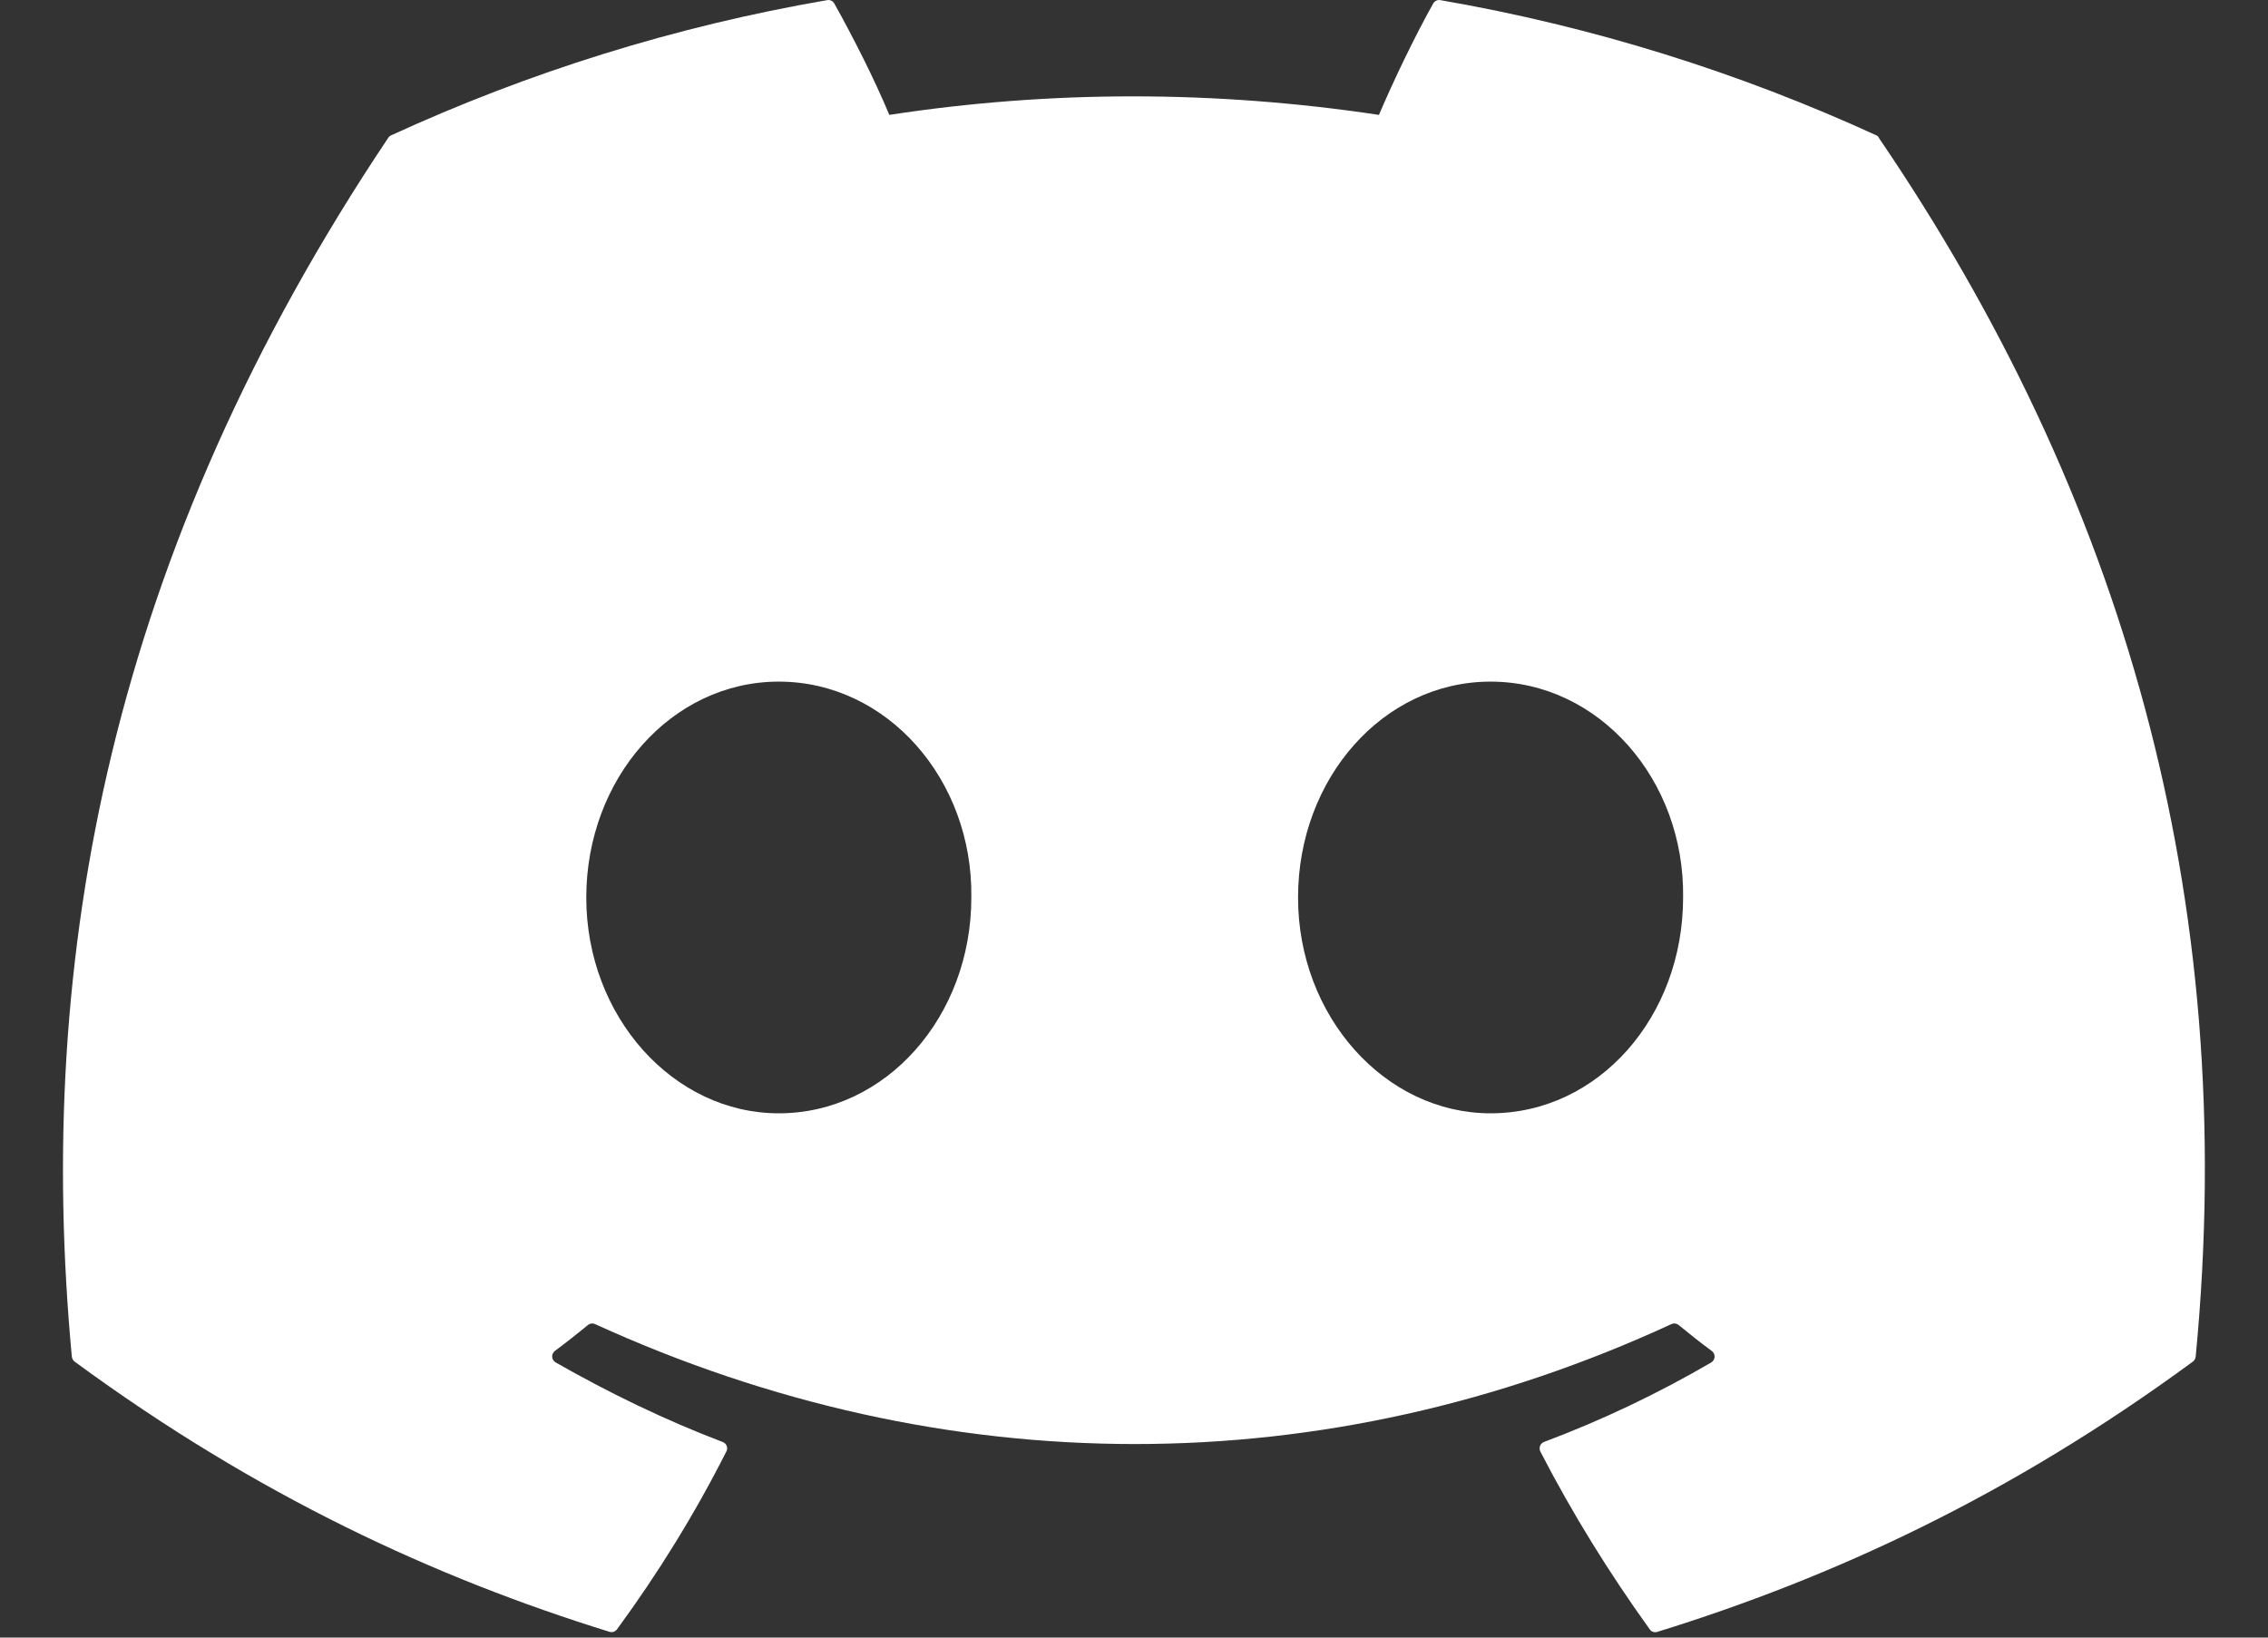 <svg
  width="18"
  height="13"
  viewBox="0 0 18 13"
  fill="none"
  xmlns="http://www.w3.org/2000/svg"
  preserveAspectRatio="none"
>
  <rect x="0" y="0" width="18" height="13" fill="#333333" stroke="none"/>
  <path
    d="M14.891 1.074C13.807 0.577 12.646 0.211 11.431 0.001C11.409 -0.003 11.387 0.007 11.375 0.027C11.226 0.293 11.06 0.64 10.944 0.912C9.638 0.716 8.338 0.716 7.058 0.912C6.942 0.633 6.77 0.293 6.621 0.027C6.609 0.007 6.587 -0.003 6.565 0.001C5.351 0.21 4.189 0.576 3.105 1.074C3.095 1.078 3.087 1.085 3.082 1.093C0.878 4.386 0.274 7.597 0.57 10.769C0.572 10.785 0.58 10.8 0.592 10.809C2.046 11.877 3.455 12.525 4.837 12.954C4.859 12.961 4.883 12.953 4.897 12.934C5.224 12.488 5.515 12.017 5.765 11.522C5.78 11.493 5.766 11.458 5.735 11.447C5.273 11.271 4.833 11.057 4.409 10.815C4.376 10.795 4.373 10.748 4.404 10.724C4.493 10.658 4.582 10.588 4.667 10.518C4.683 10.505 4.704 10.503 4.722 10.511C7.505 11.781 10.517 11.781 13.266 10.511C13.284 10.503 13.305 10.505 13.322 10.518C13.407 10.588 13.496 10.659 13.586 10.725C13.617 10.748 13.615 10.796 13.581 10.816C13.157 11.063 12.717 11.273 12.254 11.447C12.224 11.458 12.211 11.494 12.225 11.523C12.48 12.017 12.772 12.488 13.093 12.934C13.106 12.954 13.13 12.961 13.152 12.955C14.541 12.525 15.95 11.877 17.404 10.809C17.416 10.8 17.424 10.786 17.426 10.77C17.78 7.103 16.832 3.918 14.912 1.095C14.909 1.085 14.9 1.078 14.891 1.074ZM6.181 8.838C5.343 8.838 4.653 8.069 4.653 7.125C4.653 6.18 5.329 5.411 6.181 5.411C7.039 5.411 7.722 6.187 7.709 7.125C7.709 8.07 7.032 8.838 6.181 8.838ZM11.83 8.838C10.993 8.838 10.302 8.069 10.302 7.125C10.302 6.18 10.978 5.411 11.83 5.411C12.688 5.411 13.371 6.187 13.358 7.125C13.358 8.07 12.688 8.838 11.83 8.838Z"
    fill="white"
  />
</svg> 